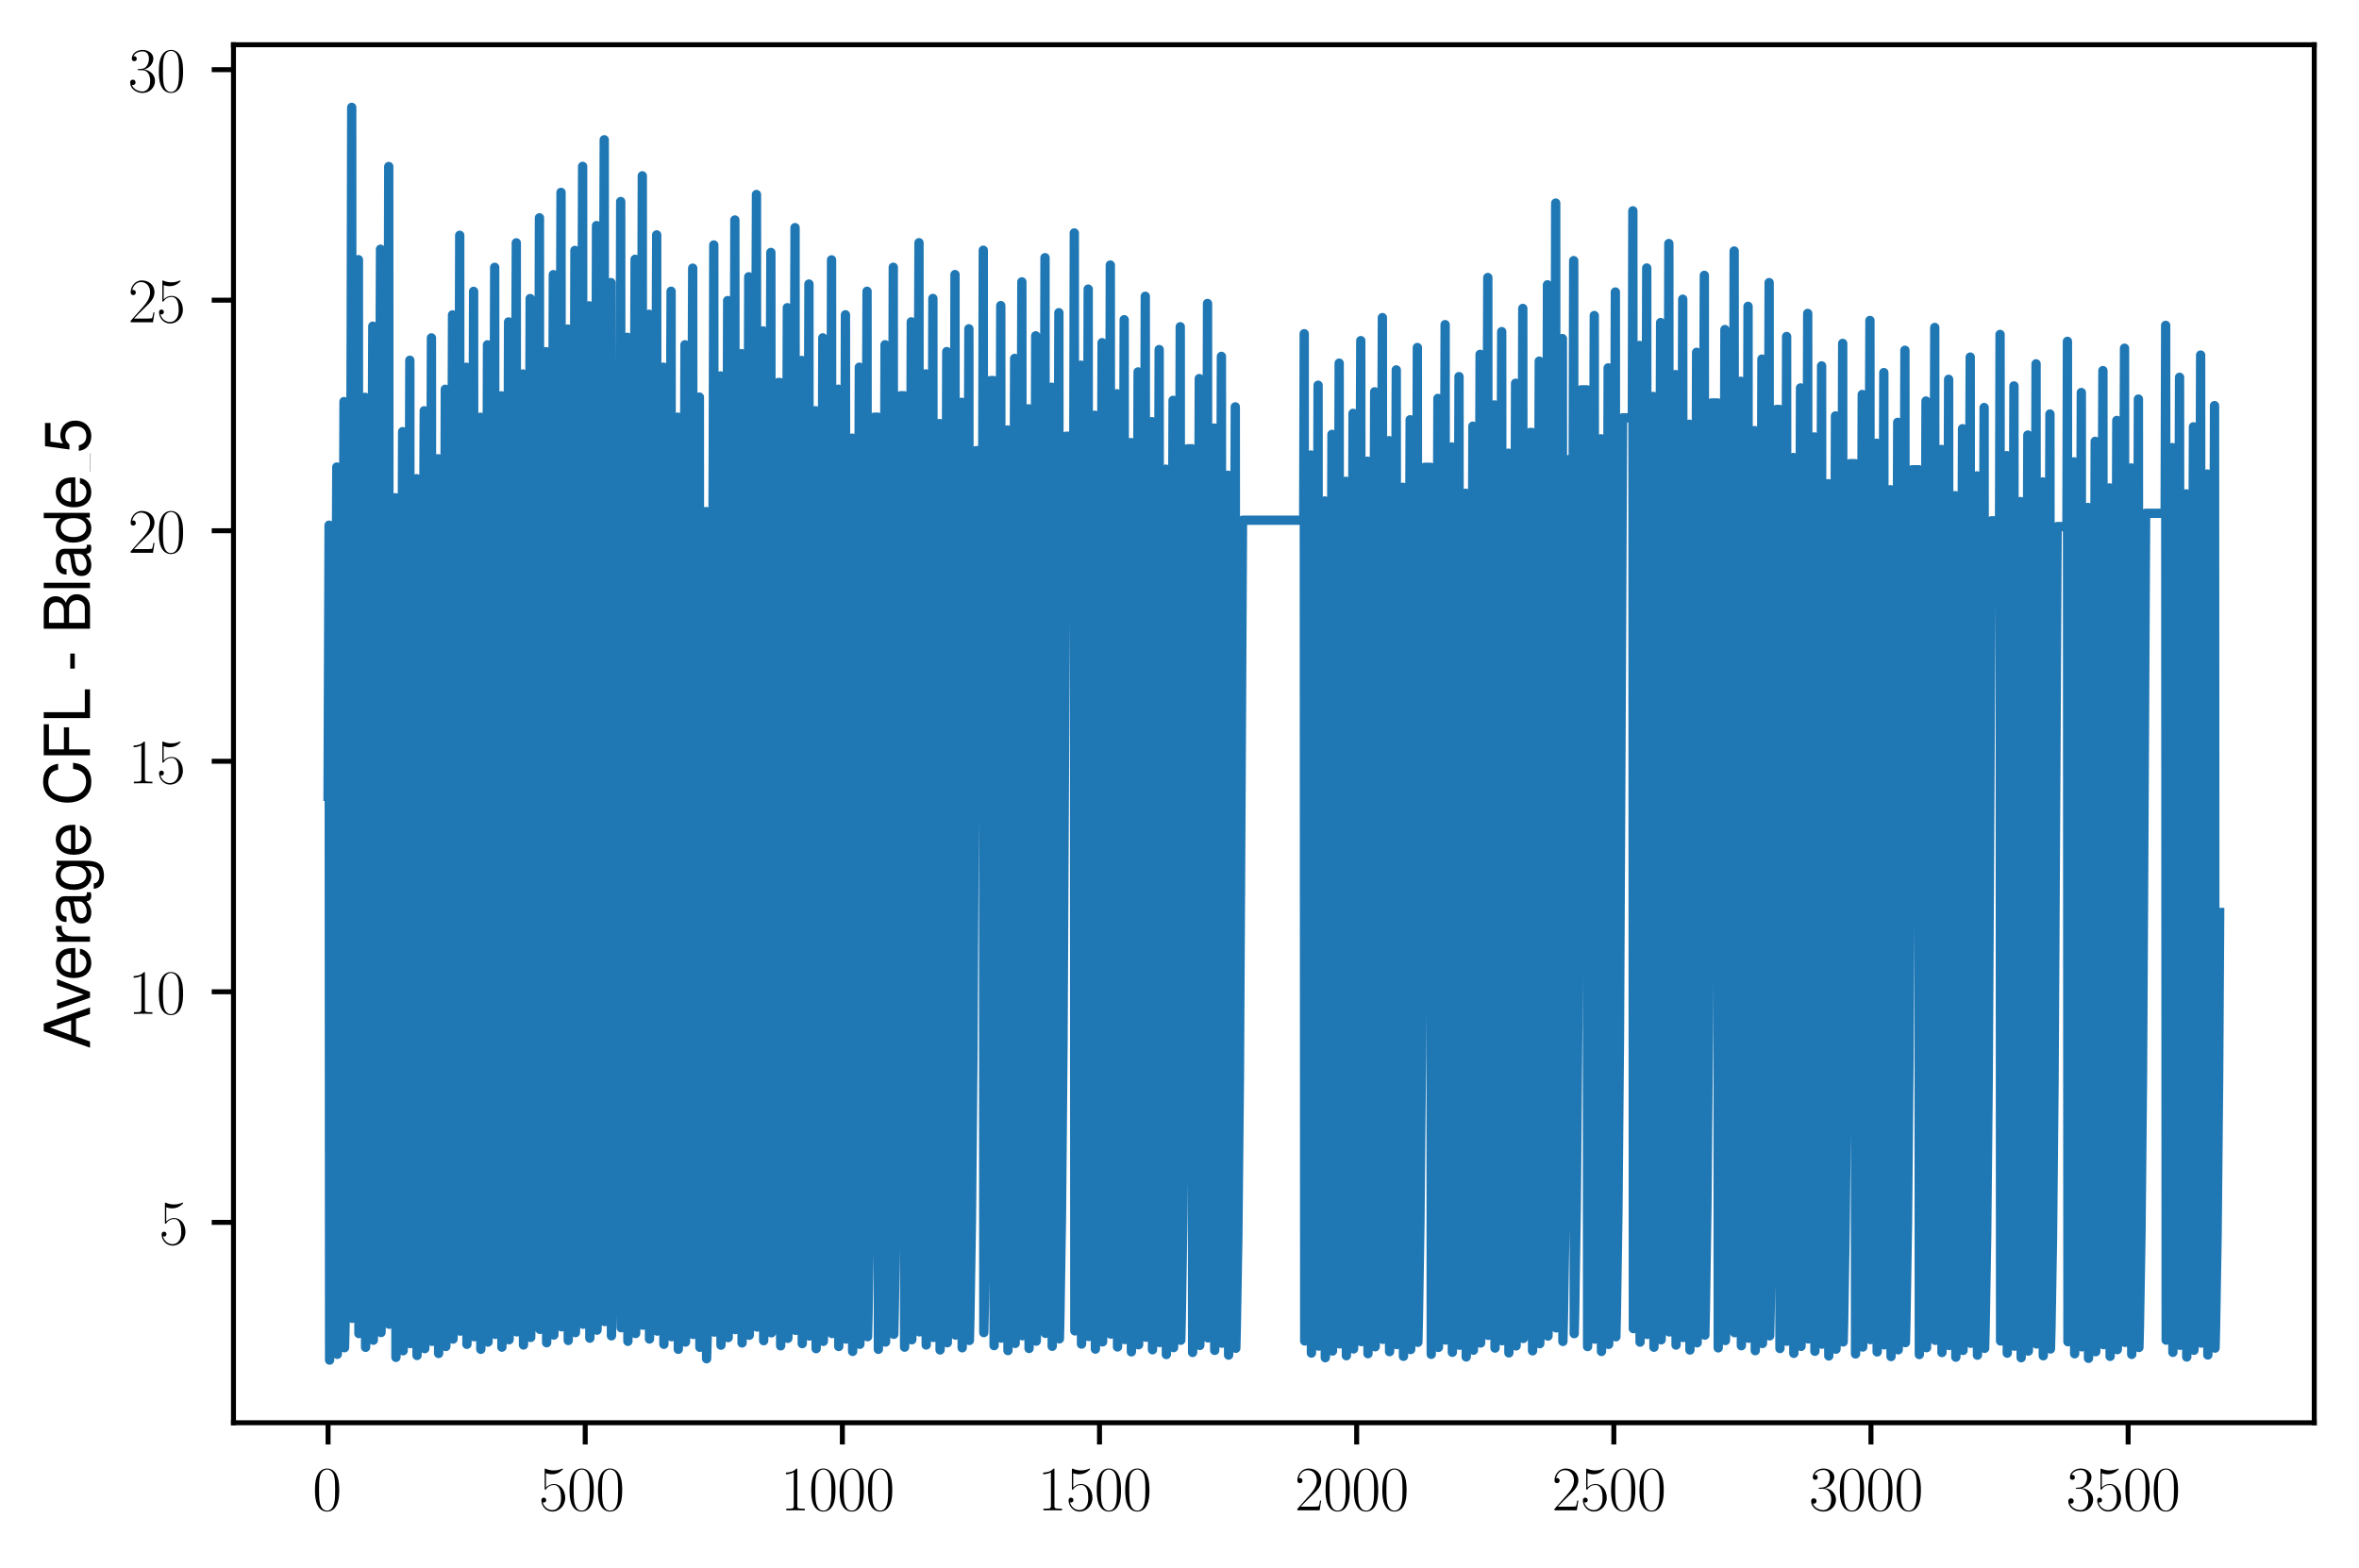 <?xml version="1.0" encoding="utf-8" standalone="no"?>
<!DOCTYPE svg PUBLIC "-//W3C//DTD SVG 1.1//EN"
  "http://www.w3.org/Graphics/SVG/1.1/DTD/svg11.dtd">
<svg xmlns:xlink="http://www.w3.org/1999/xlink" width="379.567pt" height="252.38pt" viewBox="0 0 379.567 252.38" xmlns="http://www.w3.org/2000/svg" version="1.1">
 <defs>
  <style type="text/css">*{stroke-linejoin: round; stroke-linecap: butt}</style>
 </defs>
 <g id="figure_1">
  <g id="patch_1">
   <path d="M 0 252.38 
L 379.567 252.38 
L 379.567 0 
L 0 0 
z
" style="fill: #ffffff"/>
  </g>
  <g id="axes_1">
   <g id="patch_2">
    <path d="M 37.567 228.96 
L 372.367 228.96 
L 372.367 7.2 
L 37.567 7.2 
z
" style="fill: #ffffff"/>
   </g>
   <g id="matplotlib.axis_1">
    <g id="xtick_1">
     <g id="line2d_1">
      <defs>
       <path id="m6edc3cc5c2" d="M 0 0 
L 0 3.5 
" style="stroke: #000000; stroke-width: 0.8"/>
      </defs>
      <g>
       <use xlink:href="#m6edc3cc5c2" x="52.786" y="228.96" style="stroke: #000000; stroke-width: 0.8"/>
      </g>
     </g>
     <g id="text_1">
      <!-- $\mathdefault{0}$ -->
      <g transform="translate(50.295 243.058) scale(0.1 -0.1)">
       <defs>
        <path id="CMR17-30" d="M 2688 2038 
C 2688 2430 2682 3099 2413 3613 
C 2176 4063 1798 4224 1466 4224 
C 1158 4224 768 4082 525 3620 
C 269 3137 243 2539 243 2038 
C 243 1671 250 1112 448 623 
C 723 -39 1216 -128 1466 -128 
C 1760 -128 2208 -7 2470 604 
C 2662 1048 2688 1568 2688 2038 
z
M 1466 -26 
C 1056 -26 813 328 723 816 
C 653 1196 653 1749 653 2109 
C 653 2604 653 3015 736 3407 
C 858 3954 1216 4121 1466 4121 
C 1728 4121 2067 3947 2189 3420 
C 2272 3054 2278 2623 2278 2109 
C 2278 1691 2278 1176 2202 797 
C 2067 96 1690 -26 1466 -26 
z
" transform="scale(0.016)"/>
       </defs>
       <use xlink:href="#CMR17-30" transform="scale(0.996)"/>
      </g>
     </g>
    </g>
    <g id="xtick_2">
     <g id="line2d_2">
      <g>
       <use xlink:href="#m6edc3cc5c2" x="94.162" y="228.96" style="stroke: #000000; stroke-width: 0.8"/>
      </g>
     </g>
     <g id="text_2">
      <!-- $\mathdefault{500}$ -->
      <g transform="translate(86.69 243.058) scale(0.1 -0.1)">
       <defs>
        <path id="CMR17-35" d="M 730 3750 
C 794 3724 1056 3641 1325 3641 
C 1920 3641 2246 3961 2432 4140 
C 2432 4191 2432 4224 2394 4224 
C 2387 4224 2374 4224 2323 4198 
C 2099 4102 1837 4032 1517 4032 
C 1325 4032 1037 4055 723 4191 
C 653 4224 640 4224 634 4224 
C 602 4224 595 4217 595 4090 
L 595 2231 
C 595 2113 595 2080 659 2080 
C 691 2080 704 2093 736 2139 
C 941 2435 1222 2560 1542 2560 
C 1766 2560 2246 2415 2246 1293 
C 2246 1087 2246 716 2054 422 
C 1894 159 1645 25 1370 25 
C 947 25 518 319 403 812 
C 429 806 480 793 506 793 
C 589 793 749 838 749 1036 
C 749 1209 627 1280 506 1280 
C 358 1280 262 1190 262 1011 
C 262 454 704 -128 1382 -128 
C 2042 -128 2669 441 2669 1267 
C 2669 2054 2170 2662 1549 2662 
C 1222 2662 947 2540 730 2304 
L 730 3750 
z
" transform="scale(0.016)"/>
       </defs>
       <use xlink:href="#CMR17-35" transform="scale(0.996)"/>
       <use xlink:href="#CMR17-30" transform="translate(45.69 0) scale(0.996)"/>
       <use xlink:href="#CMR17-30" transform="translate(91.381 0) scale(0.996)"/>
      </g>
     </g>
    </g>
    <g id="xtick_3">
     <g id="line2d_3">
      <g>
       <use xlink:href="#m6edc3cc5c2" x="135.538" y="228.96" style="stroke: #000000; stroke-width: 0.8"/>
      </g>
     </g>
     <g id="text_3">
      <!-- $\mathdefault{1000}$ -->
      <g transform="translate(125.575 243.058) scale(0.1 -0.1)">
       <defs>
        <path id="CMR17-31" d="M 1702 4083 
C 1702 4217 1696 4224 1606 4224 
C 1357 3927 979 3833 621 3820 
C 602 3820 570 3820 563 3808 
C 557 3795 557 3782 557 3648 
C 755 3648 1088 3686 1344 3839 
L 1344 467 
C 1344 243 1331 166 781 166 
L 589 166 
L 589 0 
C 896 6 1216 12 1523 12 
C 1830 12 2150 6 2458 0 
L 2458 166 
L 2266 166 
C 1715 166 1702 236 1702 467 
L 1702 4083 
z
" transform="scale(0.016)"/>
       </defs>
       <use xlink:href="#CMR17-31" transform="scale(0.996)"/>
       <use xlink:href="#CMR17-30" transform="translate(45.69 0) scale(0.996)"/>
       <use xlink:href="#CMR17-30" transform="translate(91.381 0) scale(0.996)"/>
       <use xlink:href="#CMR17-30" transform="translate(137.071 0) scale(0.996)"/>
      </g>
     </g>
    </g>
    <g id="xtick_4">
     <g id="line2d_4">
      <g>
       <use xlink:href="#m6edc3cc5c2" x="176.914" y="228.96" style="stroke: #000000; stroke-width: 0.8"/>
      </g>
     </g>
     <g id="text_4">
      <!-- $\mathdefault{1500}$ -->
      <g transform="translate(166.952 243.058) scale(0.1 -0.1)">
       <use xlink:href="#CMR17-31" transform="scale(0.996)"/>
       <use xlink:href="#CMR17-35" transform="translate(45.69 0) scale(0.996)"/>
       <use xlink:href="#CMR17-30" transform="translate(91.381 0) scale(0.996)"/>
       <use xlink:href="#CMR17-30" transform="translate(137.071 0) scale(0.996)"/>
      </g>
     </g>
    </g>
    <g id="xtick_5">
     <g id="line2d_5">
      <g>
       <use xlink:href="#m6edc3cc5c2" x="218.29" y="228.96" style="stroke: #000000; stroke-width: 0.8"/>
      </g>
     </g>
     <g id="text_5">
      <!-- $\mathdefault{2000}$ -->
      <g transform="translate(208.328 243.058) scale(0.1 -0.1)">
       <defs>
        <path id="CMR17-32" d="M 2669 990 
L 2554 990 
C 2490 537 2438 460 2413 422 
C 2381 371 1920 371 1830 371 
L 602 371 
C 832 620 1280 1073 1824 1596 
C 2214 1966 2669 2400 2669 3033 
C 2669 3788 2067 4224 1395 4224 
C 691 4224 262 3603 262 3027 
C 262 2777 448 2745 525 2745 
C 589 2745 781 2783 781 3007 
C 781 3206 614 3264 525 3264 
C 486 3264 448 3257 422 3244 
C 544 3788 915 4057 1306 4057 
C 1862 4057 2227 3616 2227 3033 
C 2227 2477 1901 1998 1536 1583 
L 262 147 
L 262 0 
L 2515 0 
L 2669 990 
z
" transform="scale(0.016)"/>
       </defs>
       <use xlink:href="#CMR17-32" transform="scale(0.996)"/>
       <use xlink:href="#CMR17-30" transform="translate(45.69 0) scale(0.996)"/>
       <use xlink:href="#CMR17-30" transform="translate(91.381 0) scale(0.996)"/>
       <use xlink:href="#CMR17-30" transform="translate(137.071 0) scale(0.996)"/>
      </g>
     </g>
    </g>
    <g id="xtick_6">
     <g id="line2d_6">
      <g>
       <use xlink:href="#m6edc3cc5c2" x="259.667" y="228.96" style="stroke: #000000; stroke-width: 0.8"/>
      </g>
     </g>
     <g id="text_6">
      <!-- $\mathdefault{2500}$ -->
      <g transform="translate(249.704 243.058) scale(0.1 -0.1)">
       <use xlink:href="#CMR17-32" transform="scale(0.996)"/>
       <use xlink:href="#CMR17-35" transform="translate(45.69 0) scale(0.996)"/>
       <use xlink:href="#CMR17-30" transform="translate(91.381 0) scale(0.996)"/>
       <use xlink:href="#CMR17-30" transform="translate(137.071 0) scale(0.996)"/>
      </g>
     </g>
    </g>
    <g id="xtick_7">
     <g id="line2d_7">
      <g>
       <use xlink:href="#m6edc3cc5c2" x="301.043" y="228.96" style="stroke: #000000; stroke-width: 0.8"/>
      </g>
     </g>
     <g id="text_7">
      <!-- $\mathdefault{3000}$ -->
      <g transform="translate(291.08 243.058) scale(0.1 -0.1)">
       <defs>
        <path id="CMR17-33" d="M 1414 2176 
C 1984 2176 2234 1673 2234 1094 
C 2234 322 1824 25 1453 25 
C 1114 25 563 193 390 691 
C 422 678 454 678 486 678 
C 640 678 755 780 755 947 
C 755 1132 614 1216 486 1216 
C 378 1216 211 1164 211 927 
C 211 335 787 -128 1466 -128 
C 2176 -128 2720 432 2720 1087 
C 2720 1718 2208 2176 1600 2246 
C 2086 2347 2554 2776 2554 3353 
C 2554 3856 2048 4224 1472 4224 
C 890 4224 378 3862 378 3347 
C 378 3123 544 3084 627 3084 
C 762 3084 877 3167 877 3334 
C 877 3500 762 3584 627 3584 
C 602 3584 570 3584 544 3571 
C 730 3999 1235 4076 1459 4076 
C 1683 4076 2106 3966 2106 3347 
C 2106 3167 2080 2851 1862 2574 
C 1670 2329 1453 2316 1242 2297 
C 1210 2297 1062 2284 1037 2284 
C 992 2278 966 2272 966 2227 
C 966 2182 973 2176 1101 2176 
L 1414 2176 
z
" transform="scale(0.016)"/>
       </defs>
       <use xlink:href="#CMR17-33" transform="scale(0.996)"/>
       <use xlink:href="#CMR17-30" transform="translate(45.69 0) scale(0.996)"/>
       <use xlink:href="#CMR17-30" transform="translate(91.381 0) scale(0.996)"/>
       <use xlink:href="#CMR17-30" transform="translate(137.071 0) scale(0.996)"/>
      </g>
     </g>
    </g>
    <g id="xtick_8">
     <g id="line2d_8">
      <g>
       <use xlink:href="#m6edc3cc5c2" x="342.419" y="228.96" style="stroke: #000000; stroke-width: 0.8"/>
      </g>
     </g>
     <g id="text_8">
      <!-- $\mathdefault{3500}$ -->
      <g transform="translate(332.457 243.058) scale(0.1 -0.1)">
       <use xlink:href="#CMR17-33" transform="scale(0.996)"/>
       <use xlink:href="#CMR17-35" transform="translate(45.69 0) scale(0.996)"/>
       <use xlink:href="#CMR17-30" transform="translate(91.381 0) scale(0.996)"/>
       <use xlink:href="#CMR17-30" transform="translate(137.071 0) scale(0.996)"/>
      </g>
     </g>
    </g>
   </g>
   <g id="matplotlib.axis_2">
    <g id="ytick_1">
     <g id="line2d_9">
      <defs>
       <path id="m3d9a4dcba8" d="M 0 0 
L -3.5 0 
" style="stroke: #000000; stroke-width: 0.8"/>
      </defs>
      <g>
       <use xlink:href="#m3d9a4dcba8" x="37.567" y="196.71" style="stroke: #000000; stroke-width: 0.8"/>
      </g>
     </g>
     <g id="text_9">
      <!-- $\mathdefault{5}$ -->
      <g transform="translate(25.586 200.259) scale(0.1 -0.1)">
       <use xlink:href="#CMR17-35" transform="scale(0.996)"/>
      </g>
     </g>
    </g>
    <g id="ytick_2">
     <g id="line2d_10">
      <g>
       <use xlink:href="#m3d9a4dcba8" x="37.567" y="159.61" style="stroke: #000000; stroke-width: 0.8"/>
      </g>
     </g>
     <g id="text_10">
      <!-- $\mathdefault{10}$ -->
      <g transform="translate(20.605 163.159) scale(0.1 -0.1)">
       <use xlink:href="#CMR17-31" transform="scale(0.996)"/>
       <use xlink:href="#CMR17-30" transform="translate(45.69 0) scale(0.996)"/>
      </g>
     </g>
    </g>
    <g id="ytick_3">
     <g id="line2d_11">
      <g>
       <use xlink:href="#m3d9a4dcba8" x="37.567" y="122.51" style="stroke: #000000; stroke-width: 0.8"/>
      </g>
     </g>
     <g id="text_11">
      <!-- $\mathdefault{15}$ -->
      <g transform="translate(20.605 126.059) scale(0.1 -0.1)">
       <use xlink:href="#CMR17-31" transform="scale(0.996)"/>
       <use xlink:href="#CMR17-35" transform="translate(45.69 0) scale(0.996)"/>
      </g>
     </g>
    </g>
    <g id="ytick_4">
     <g id="line2d_12">
      <g>
       <use xlink:href="#m3d9a4dcba8" x="37.567" y="85.41" style="stroke: #000000; stroke-width: 0.8"/>
      </g>
     </g>
     <g id="text_12">
      <!-- $\mathdefault{20}$ -->
      <g transform="translate(20.605 88.959) scale(0.1 -0.1)">
       <use xlink:href="#CMR17-32" transform="scale(0.996)"/>
       <use xlink:href="#CMR17-30" transform="translate(45.69 0) scale(0.996)"/>
      </g>
     </g>
    </g>
    <g id="ytick_5">
     <g id="line2d_13">
      <g>
       <use xlink:href="#m3d9a4dcba8" x="37.567" y="48.311" style="stroke: #000000; stroke-width: 0.8"/>
      </g>
     </g>
     <g id="text_13">
      <!-- $\mathdefault{25}$ -->
      <g transform="translate(20.605 51.86) scale(0.1 -0.1)">
       <use xlink:href="#CMR17-32" transform="scale(0.996)"/>
       <use xlink:href="#CMR17-35" transform="translate(45.69 0) scale(0.996)"/>
      </g>
     </g>
    </g>
    <g id="ytick_6">
     <g id="line2d_14">
      <g>
       <use xlink:href="#m3d9a4dcba8" x="37.567" y="11.211" style="stroke: #000000; stroke-width: 0.8"/>
      </g>
     </g>
     <g id="text_14">
      <!-- $\mathdefault{30}$ -->
      <g transform="translate(20.605 14.76) scale(0.1 -0.1)">
       <use xlink:href="#CMR17-33" transform="scale(0.996)"/>
       <use xlink:href="#CMR17-30" transform="translate(45.69 0) scale(0.996)"/>
      </g>
     </g>
    </g>
    <g id="text_15">
     <!-- Average CFL - Blade_5 -->
     <g transform="translate(14.483 168.779) rotate(-90) scale(0.1 -0.1)">
      <defs>
       <path id="NimbusSanL-Regu-41" d="M 3034 1408 
L 3514 0 
L 4179 0 
L 2541 4672 
L 1773 4672 
L 109 0 
L 742 0 
L 1235 1408 
L 3034 1408 
z
M 2867 1907 
L 1382 1907 
L 2150 4032 
L 2867 1907 
z
" transform="scale(0.016)"/>
       <path id="NimbusSanL-Regu-76" d="M 1824 0 
L 3110 3328 
L 2509 3328 
L 1562 629 
L 666 3328 
L 64 3328 
L 1242 0 
L 1824 0 
z
" transform="scale(0.016)"/>
       <path id="NimbusSanL-Regu-65" d="M 3283 1484 
C 3283 1998 3245 2311 3149 2565 
C 2931 3123 2419 3456 1792 3456 
C 858 3456 256 2734 256 1619 
C 256 545 838 -128 1779 -128 
C 2547 -128 3078 307 3213 1018 
L 2675 1018 
C 2528 588 2227 364 1798 364 
C 1459 364 1171 514 992 787 
C 864 974 819 1161 813 1484 
L 3283 1484 
z
M 826 1920 
C 870 2552 1248 2963 1786 2963 
C 2310 2963 2714 2519 2714 1959 
C 2714 1946 2714 1933 2707 1920 
L 826 1920 
z
" transform="scale(0.016)"/>
       <path id="NimbusSanL-Regu-72" d="M 442 3328 
L 442 0 
L 979 0 
L 979 1727 
C 979 2203 1101 2514 1357 2698 
C 1523 2819 1683 2857 2054 2863 
L 2054 3404 
C 1965 3449 1920 3456 1850 3456 
C 1504 3456 1242 3251 934 2750 
L 934 3328 
L 442 3328 
z
" transform="scale(0.016)"/>
       <path id="NimbusSanL-Regu-61" d="M 3424 332 
C 3366 320 3341 320 3309 320 
C 3123 320 3021 415 3021 581 
L 3021 2542 
C 3021 3135 2586 3456 1760 3456 
C 1274 3456 870 3315 646 3065 
C 493 2893 429 2702 416 2370 
L 954 2370 
C 998 2778 1242 2963 1741 2963 
C 2221 2963 2490 2784 2490 2466 
L 2490 2326 
C 2490 2103 2355 2007 1933 1956 
C 1178 1861 1062 1835 858 1753 
C 467 1593 269 1294 269 861 
C 269 256 691 -128 1370 -128 
C 1792 -128 2131 19 2509 364 
C 2547 25 2714 -128 3059 -128 
C 3168 -128 3251 -116 3424 -71 
L 3424 332 
z
M 2490 1071 
C 2490 893 2438 785 2278 638 
C 2061 441 1798 339 1485 339 
C 1069 339 826 536 826 874 
C 826 1224 1062 1402 1632 1485 
C 2195 1562 2310 1587 2490 1670 
L 2490 1071 
z
" transform="scale(0.016)"/>
       <path id="NimbusSanL-Regu-67" d="M 2637 3359 
L 2637 2873 
C 2368 3270 2042 3456 1613 3456 
C 762 3456 186 2714 186 1632 
C 186 1084 333 638 608 320 
C 858 38 1216 -128 1568 -128 
C 1990 -128 2285 51 2586 473 
L 2586 300 
C 2586 -155 2528 -441 2394 -634 
C 2253 -841 1978 -960 1651 -960 
C 1408 -960 1190 -894 1043 -774 
C 922 -674 870 -581 838 -375 
L 294 -375 
C 352 -1031 845 -1408 1632 -1408 
C 2131 -1408 2560 -1248 2778 -980 
C 3034 -661 3130 -222 3130 568 
L 3130 3359 
L 2637 3359 
z
M 1670 2963 
C 2246 2963 2586 2479 2586 1644 
C 2586 848 2240 364 1677 364 
C 1094 364 742 855 742 1663 
C 742 2466 1101 2963 1670 2963 
z
" transform="scale(0.016)"/>
       <path id="NimbusSanL-Regu-43" d="M 4237 3219 
C 4051 4236 3462 4736 2438 4736 
C 1811 4736 1306 4537 960 4154 
C 538 3696 307 3035 307 2284 
C 307 1522 544 867 986 415 
C 1344 44 1805 -128 2413 -128 
C 3552 -128 4192 485 4333 1712 
L 3718 1712 
C 3667 1394 3603 1178 3507 994 
C 3315 612 2918 396 2419 396 
C 1491 396 902 1134 902 2291 
C 902 3480 1466 4211 2368 4211 
C 2746 4211 3098 4096 3290 3918 
C 3462 3759 3558 3562 3629 3219 
L 4237 3219 
z
" transform="scale(0.016)"/>
       <path id="NimbusSanL-Regu-46" d="M 1171 2112 
L 3398 2112 
L 3398 2636 
L 1171 2636 
L 1171 4147 
L 3706 4147 
L 3706 4672 
L 576 4672 
L 576 0 
L 1171 0 
L 1171 2112 
z
" transform="scale(0.016)"/>
       <path id="NimbusSanL-Regu-4c" d="M 1107 4672 
L 512 4672 
L 512 0 
L 3411 0 
L 3411 524 
L 1107 524 
L 1107 4672 
z
" transform="scale(0.016)"/>
       <path id="NimbusSanL-Regu-2d" d="M 1818 1996 
L 294 1996 
L 294 1536 
L 1818 1536 
L 1818 1996 
z
" transform="scale(0.016)"/>
       <path id="NimbusSanL-Regu-42" d="M 506 0 
L 2611 0 
C 3053 0 3379 121 3629 390 
C 3859 632 3987 961 3987 1321 
C 3987 1878 3731 2214 3136 2444 
C 3558 2643 3782 2994 3782 3476 
C 3782 3821 3654 4127 3411 4345 
C 3168 4569 2848 4672 2400 4672 
L 506 4672 
L 506 0 
z
M 1101 2636 
L 1101 4147 
L 2253 4147 
C 2586 4147 2771 4101 2931 3977 
C 3098 3847 3187 3652 3187 3391 
C 3187 3138 3098 2936 2931 2806 
C 2771 2682 2586 2636 2253 2636 
L 1101 2636 
z
M 1101 524 
L 1101 2112 
L 2554 2112 
C 2842 2112 3034 2042 3174 1890 
C 3315 1745 3392 1542 3392 1315 
C 3392 1093 3315 891 3174 746 
C 3034 594 2842 524 2554 524 
L 1101 524 
z
" transform="scale(0.016)"/>
       <path id="NimbusSanL-Regu-6c" d="M 973 4672 
L 435 4672 
L 435 0 
L 973 0 
L 973 4672 
z
" transform="scale(0.016)"/>
       <path id="NimbusSanL-Regu-64" d="M 3168 4672 
L 2637 4672 
L 2637 2937 
C 2413 3276 2054 3456 1606 3456 
C 736 3456 166 2759 166 1695 
C 166 568 723 -128 1626 -128 
C 2086 -128 2406 44 2694 460 
L 2694 19 
L 3168 19 
L 3168 4672 
z
M 1696 2956 
C 2272 2956 2637 2447 2637 1651 
C 2637 880 2266 371 1702 371 
C 1114 371 723 887 723 1663 
C 723 2440 1114 2956 1696 2956 
z
" transform="scale(0.016)"/>
       <path id="NimbusSanL-Regu-35" d="M 3046 4544 
L 704 4544 
L 365 2076 
L 883 2076 
C 1146 2387 1363 2496 1715 2496 
C 2323 2496 2707 2082 2707 1414 
C 2707 765 2330 371 1715 371 
C 1222 371 922 619 787 1128 
L 224 1128 
C 301 759 365 581 499 415 
C 755 70 1216 -128 1728 -128 
C 2643 -128 3283 536 3283 1490 
C 3283 2381 2688 2995 1818 2995 
C 1498 2995 1242 2912 979 2720 
L 1158 3987 
L 3046 3987 
L 3046 4544 
z
" transform="scale(0.016)"/>
      </defs>
      <use xlink:href="#NimbusSanL-Regu-41" transform="scale(0.996)"/>
      <use xlink:href="#NimbusSanL-Regu-76" transform="translate(62.466 0) scale(0.996)"/>
      <use xlink:href="#NimbusSanL-Regu-65" transform="translate(109.788 0) scale(0.996)"/>
      <use xlink:href="#NimbusSanL-Regu-72" transform="translate(165.18 0) scale(0.996)"/>
      <use xlink:href="#NimbusSanL-Regu-61" transform="translate(197.359 0) scale(0.996)"/>
      <use xlink:href="#NimbusSanL-Regu-67" transform="translate(252.751 0) scale(0.996)"/>
      <use xlink:href="#NimbusSanL-Regu-65" transform="translate(308.143 0) scale(0.996)"/>
      <use xlink:href="#NimbusSanL-Regu-43" transform="translate(391.229 0) scale(0.996)"/>
      <use xlink:href="#NimbusSanL-Regu-46" transform="translate(463.159 0) scale(0.996)"/>
      <use xlink:href="#NimbusSanL-Regu-4c" transform="translate(524.031 0) scale(0.996)"/>
      <use xlink:href="#NimbusSanL-Regu-2d" transform="translate(607.118 0) scale(0.996)"/>
      <use xlink:href="#NimbusSanL-Regu-42" transform="translate(667.988 0) scale(0.996)"/>
      <use xlink:href="#NimbusSanL-Regu-6c" transform="translate(734.438 0) scale(0.996)"/>
      <use xlink:href="#NimbusSanL-Regu-61" transform="translate(756.555 0) scale(0.996)"/>
      <use xlink:href="#NimbusSanL-Regu-64" transform="translate(811.947 0) scale(0.996)"/>
      <use xlink:href="#NimbusSanL-Regu-65" transform="translate(867.339 0) scale(0.996)"/>
      <use xlink:href="#NimbusSanL-Regu-35" transform="translate(958.596 0) scale(0.996)"/>
      <path d="M 928.708 0 
L 958.596 0 
L 958.596 0.399 
L 928.708 0.399 
L 928.708 0 
z
"/>
     </g>
    </g>
   </g>
   <g id="line2d_15">
    <path d="M 52.786 128.149 
L 52.951 84.516 
L 53.034 218.88 
L 53.117 215.894 
L 53.365 202.852 
L 53.613 180.315 
L 53.861 141.371 
L 54.192 75.159 
L 54.275 217.944 
L 54.358 214.771 
L 54.606 200.912 
L 54.854 176.962 
L 55.103 135.577 
L 55.351 64.629 
L 55.434 216.891 
L 55.516 213.508 
L 55.765 198.728 
L 56.013 173.189 
L 56.261 129.091 
L 56.509 53.161 
L 56.592 17.28 
L 56.675 212.156 
L 56.758 207.826 
L 57.006 188.91 
L 57.254 156.223 
L 57.585 73.372 
L 57.668 41.79 
L 57.751 214.607 
L 57.833 210.767 
L 58.082 193.992 
L 58.33 165.01 
L 58.661 91.802 
L 58.744 63.942 
L 58.826 216.823 
L 58.909 213.425 
L 59.157 198.586 
L 59.406 172.943 
L 59.654 128.699 
L 59.985 52.49 
L 60.068 215.677 
L 60.15 212.051 
L 60.399 196.211 
L 60.647 168.841 
L 60.895 121.603 
L 61.226 40.104 
L 61.309 214.439 
L 61.392 210.565 
L 61.64 193.643 
L 61.888 164.403 
L 62.137 113.912 
L 62.385 61.221 
L 62.468 61.221 
L 62.55 26.797 
L 62.633 213.108 
L 62.716 208.968 
L 62.964 190.883 
L 63.212 159.633 
L 63.461 105.682 
L 63.626 80.1 
L 63.709 218.438 
L 63.792 215.364 
L 64.04 201.936 
L 64.288 178.733 
L 64.536 138.664 
L 64.785 69.465 
L 64.867 217.375 
L 64.95 214.088 
L 65.198 199.731 
L 65.447 174.922 
L 65.695 132.054 
L 65.943 57.977 
L 66.026 216.226 
L 66.109 212.71 
L 66.357 197.349 
L 66.605 170.806 
L 66.853 124.939 
L 67.019 77.036 
L 67.102 218.132 
L 67.184 214.997 
L 67.433 201.301 
L 67.681 177.634 
L 67.929 136.739 
L 68.26 66.102 
L 68.343 217.039 
L 68.426 213.684 
L 68.674 199.034 
L 68.922 173.717 
L 69.171 129.969 
L 69.419 54.374 
L 69.502 215.866 
L 69.584 212.277 
L 69.833 196.602 
L 70.081 169.514 
L 70.329 122.708 
L 70.495 73.826 
L 70.577 217.811 
L 70.66 214.611 
L 70.908 200.635 
L 71.157 176.484 
L 71.405 134.752 
L 71.653 62.641 
L 71.736 216.693 
L 71.819 213.269 
L 72.067 198.316 
L 72.315 172.477 
L 72.563 127.826 
L 72.812 50.671 
L 72.894 215.496 
L 72.977 211.833 
L 73.225 195.834 
L 73.474 168.188 
L 73.722 120.415 
L 73.97 37.864 
L 74.053 214.215 
L 74.136 210.296 
L 74.384 193.178 
L 74.632 163.598 
L 74.88 112.485 
L 75.046 59.102 
L 75.129 216.339 
L 75.211 212.845 
L 75.46 197.582 
L 75.708 171.209 
L 75.956 125.635 
L 76.204 46.885 
L 76.287 215.117 
L 76.37 211.378 
L 76.618 195.049 
L 76.866 166.831 
L 77.115 118.07 
L 77.28 67.145 
L 77.363 217.143 
L 77.446 213.81 
L 77.694 199.25 
L 77.942 174.091 
L 78.191 130.615 
L 78.439 55.49 
L 78.522 215.977 
L 78.604 212.411 
L 78.853 196.833 
L 79.101 169.914 
L 79.349 123.399 
L 79.597 43.02 
L 79.68 214.73 
L 79.763 210.915 
L 80.011 194.247 
L 80.259 165.446 
L 80.508 115.678 
L 80.673 63.7 
L 80.756 216.798 
L 80.839 213.396 
L 81.087 198.535 
L 81.335 172.856 
L 81.583 128.482 
L 81.832 51.803 
L 81.914 215.609 
L 81.997 211.969 
L 82.245 196.069 
L 82.494 168.593 
L 82.742 121.116 
L 83.073 39.079 
L 83.156 214.336 
L 83.238 210.442 
L 83.487 193.43 
L 83.735 164.034 
L 83.983 113.237 
L 84.149 60.186 
L 84.231 216.447 
L 84.314 212.975 
L 84.562 197.807 
L 84.811 171.597 
L 85.059 126.306 
L 85.307 48.044 
L 85.39 215.233 
L 85.473 211.518 
L 85.721 195.289 
L 85.969 167.246 
L 86.218 118.788 
L 86.466 68.179 
L 86.714 68.179 
L 86.797 35.053 
L 86.88 213.934 
L 86.962 209.959 
L 87.211 192.595 
L 87.459 162.591 
L 87.707 110.745 
L 87.873 56.596 
L 87.955 216.088 
L 88.038 212.544 
L 88.286 197.062 
L 88.535 170.311 
L 88.783 124.084 
L 89.031 44.203 
L 89.114 214.849 
L 89.197 211.057 
L 89.445 194.493 
L 89.693 165.87 
L 89.941 116.41 
L 90.272 30.962 
L 90.355 213.525 
L 90.438 209.468 
L 90.686 191.747 
L 90.934 161.126 
L 91.183 108.212 
L 91.348 52.95 
L 91.431 215.723 
L 91.514 212.106 
L 91.762 196.306 
L 92.01 169.004 
L 92.258 121.826 
L 92.507 40.302 
L 92.589 214.459 
L 92.672 210.588 
L 92.92 193.684 
L 93.169 164.472 
L 93.417 113.995 
L 93.748 26.772 
L 93.831 213.106 
L 93.914 208.965 
L 94.162 190.878 
L 94.41 159.624 
L 94.658 105.617 
L 94.824 49.213 
L 94.907 215.35 
L 94.989 211.658 
L 95.238 195.531 
L 95.486 167.665 
L 95.734 119.512 
L 95.982 36.304 
L 96.065 214.059 
L 96.148 210.109 
L 96.396 192.855 
L 96.644 163.04 
L 96.893 111.519 
L 97.224 22.493 
L 97.306 212.678 
L 97.389 208.451 
L 97.637 189.991 
L 97.886 158.091 
L 98.134 102.968 
L 98.299 45.476 
L 98.382 214.976 
L 98.465 211.209 
L 98.713 194.757 
L 98.961 166.326 
L 99.21 117.199 
L 99.458 65.934 
L 99.789 65.934 
L 99.872 32.432 
L 99.954 213.672 
L 100.037 209.644 
L 100.285 192.052 
L 100.534 161.652 
L 100.782 109.122 
L 100.947 54.281 
L 101.03 215.857 
L 101.113 212.266 
L 101.361 196.582 
L 101.609 169.481 
L 101.858 122.65 
L 102.189 41.726 
L 102.272 214.601 
L 102.354 210.759 
L 102.603 193.979 
L 102.851 164.982 
L 103.099 114.876 
L 103.347 28.294 
L 103.43 213.258 
L 103.513 209.148 
L 103.761 191.194 
L 104.009 160.169 
L 104.258 106.56 
L 104.423 50.571 
L 104.506 215.486 
L 104.589 211.821 
L 104.837 195.813 
L 105.085 168.152 
L 105.333 120.353 
L 105.664 37.799 
L 105.747 214.208 
L 105.83 210.288 
L 106.078 193.165 
L 106.326 163.575 
L 106.575 112.445 
L 106.74 59.087 
L 106.823 216.337 
L 106.906 212.843 
L 107.154 197.579 
L 107.402 171.203 
L 107.65 125.626 
L 107.981 46.869 
L 108.064 215.115 
L 108.147 211.376 
L 108.395 195.045 
L 108.643 166.825 
L 108.892 118.061 
L 109.057 67.131 
L 109.14 217.142 
L 109.223 213.808 
L 109.471 199.247 
L 109.719 174.086 
L 109.967 130.607 
L 110.216 55.48 
L 110.299 215.976 
L 110.381 212.41 
L 110.63 196.831 
L 110.878 169.911 
L 111.126 123.393 
L 111.457 43.155 
L 111.54 214.744 
L 111.623 210.931 
L 111.871 194.275 
L 112.119 165.494 
L 112.367 115.762 
L 112.533 63.903 
L 112.616 216.819 
L 112.698 213.421 
L 112.947 198.578 
L 113.195 172.929 
L 113.443 128.608 
L 113.609 82.319 
L 113.691 218.66 
L 113.774 215.631 
L 114.022 202.396 
L 114.271 179.528 
L 114.519 140.011 
L 114.767 71.741 
L 114.85 39.423 
L 114.933 214.371 
L 115.015 210.483 
L 115.264 193.501 
L 115.512 164.157 
L 115.76 113.45 
L 115.926 60.493 
L 116.008 216.478 
L 116.091 213.011 
L 116.339 197.87 
L 116.588 171.707 
L 116.836 126.496 
L 117.084 48.372 
L 117.167 215.266 
L 117.25 211.557 
L 117.498 195.357 
L 117.746 167.364 
L 117.994 118.992 
L 118.243 35.404 
L 118.325 213.969 
L 118.408 210.001 
L 118.657 192.668 
L 118.905 162.717 
L 119.153 110.962 
L 119.319 56.909 
L 119.401 216.119 
L 119.484 212.581 
L 119.732 197.127 
L 119.981 170.423 
L 120.229 124.277 
L 120.477 44.538 
L 120.56 214.882 
L 120.643 211.097 
L 120.891 194.562 
L 121.139 165.99 
L 121.387 116.618 
L 121.718 31.302 
L 121.801 213.559 
L 121.884 209.509 
L 122.132 191.817 
L 122.38 161.247 
L 122.629 108.422 
L 122.794 53.252 
L 122.877 215.754 
L 122.96 212.142 
L 123.208 196.369 
L 123.456 169.112 
L 123.704 122.013 
L 124.035 40.625 
L 124.118 214.491 
L 124.201 210.627 
L 124.449 193.751 
L 124.697 164.588 
L 124.946 114.195 
L 125.194 61.564 
L 125.525 61.564 
L 125.608 216.585 
L 125.69 213.14 
L 125.939 198.093 
L 126.187 172.091 
L 126.435 127.16 
L 126.683 49.519 
L 126.766 215.38 
L 126.849 211.695 
L 127.097 195.595 
L 127.346 167.775 
L 127.594 119.702 
L 127.925 36.631 
L 128.008 214.092 
L 128.09 210.148 
L 128.339 192.922 
L 128.587 163.157 
L 128.835 111.722 
L 129.001 58.003 
L 129.083 216.229 
L 129.166 212.713 
L 129.414 197.354 
L 129.663 170.815 
L 129.911 124.955 
L 130.159 45.709 
L 130.242 214.999 
L 130.325 211.237 
L 130.573 194.805 
L 130.821 166.41 
L 131.069 117.342 
L 131.235 66.097 
L 131.318 217.038 
L 131.4 213.684 
L 131.649 199.033 
L 131.897 173.715 
L 132.145 129.966 
L 132.393 54.369 
L 132.476 215.865 
L 132.559 212.276 
L 132.807 196.601 
L 133.055 169.512 
L 133.304 122.704 
L 133.552 73.818 
L 133.717 73.818 
L 133.8 41.82 
L 133.883 214.61 
L 133.966 210.771 
L 134.214 193.998 
L 134.462 165.016 
L 134.71 114.935 
L 134.876 62.63 
L 134.959 216.691 
L 135.041 213.268 
L 135.29 198.314 
L 135.538 172.473 
L 135.786 127.819 
L 136.035 50.659 
L 136.117 215.494 
L 136.2 211.831 
L 136.448 195.831 
L 136.697 168.183 
L 136.945 120.407 
L 137.11 70.51 
L 137.193 217.479 
L 137.276 214.213 
L 137.524 199.948 
L 137.772 175.296 
L 138.021 132.699 
L 138.269 59.09 
L 138.352 216.337 
L 138.434 212.843 
L 138.683 197.58 
L 138.931 171.204 
L 139.179 125.628 
L 139.51 46.872 
L 139.593 215.116 
L 139.676 211.377 
L 139.924 195.046 
L 140.172 166.826 
L 140.42 118.063 
L 140.669 67.134 
L 141.248 67.134 
L 141.331 217.142 
L 141.413 213.808 
L 141.662 199.248 
L 141.91 174.087 
L 142.158 130.608 
L 142.406 55.478 
L 142.489 215.976 
L 142.572 212.41 
L 142.82 196.831 
L 143.068 169.91 
L 143.317 123.391 
L 143.565 74.808 
L 143.648 74.808 
L 143.731 43.007 
L 143.813 214.729 
L 143.896 210.913 
L 144.144 194.245 
L 144.393 165.442 
L 144.641 115.67 
L 144.889 63.688 
L 145.468 63.688 
L 145.551 216.797 
L 145.634 213.395 
L 145.882 198.533 
L 146.13 172.852 
L 146.379 128.475 
L 146.627 51.791 
L 146.71 215.608 
L 146.792 211.967 
L 147.041 196.066 
L 147.289 168.589 
L 147.537 121.109 
L 147.868 39.062 
L 147.951 214.335 
L 148.034 210.44 
L 148.282 193.427 
L 148.53 164.028 
L 148.778 113.227 
L 148.944 60.171 
L 149.027 216.446 
L 149.109 212.973 
L 149.358 197.804 
L 149.606 171.592 
L 149.854 126.297 
L 150.102 48.028 
L 150.185 215.231 
L 150.268 211.516 
L 150.516 195.286 
L 150.764 167.241 
L 151.013 118.779 
L 151.178 68.165 
L 151.261 217.245 
L 151.344 213.932 
L 151.592 199.461 
L 151.84 174.456 
L 152.089 131.247 
L 152.337 56.581 
L 152.42 216.087 
L 152.502 212.542 
L 152.751 197.059 
L 152.999 170.305 
L 153.247 124.074 
L 153.495 75.791 
L 153.578 75.791 
L 153.661 44.187 
L 153.744 214.847 
L 153.826 211.055 
L 154.075 194.489 
L 154.323 165.864 
L 154.571 116.4 
L 154.737 64.74 
L 154.819 216.902 
L 154.902 213.521 
L 155.15 198.751 
L 155.399 173.229 
L 155.647 129.126 
L 155.895 52.917 
L 155.978 215.72 
L 156.061 212.102 
L 156.309 196.3 
L 156.557 168.992 
L 156.805 121.806 
L 157.054 72.524 
L 158.129 72.524 
L 158.212 40.267 
L 158.295 214.455 
L 158.378 210.584 
L 158.626 193.676 
L 158.874 164.46 
L 159.122 113.973 
L 159.371 61.245 
L 159.867 61.245 
L 159.95 216.553 
L 160.033 213.102 
L 160.281 198.026 
L 160.529 171.976 
L 160.778 126.962 
L 161.026 49.177 
L 161.109 215.346 
L 161.191 211.654 
L 161.44 195.524 
L 161.688 167.652 
L 161.936 119.49 
L 162.102 69.189 
L 162.184 217.347 
L 162.267 214.055 
L 162.515 199.674 
L 162.764 174.823 
L 163.012 131.881 
L 163.26 57.677 
L 163.343 216.196 
L 163.426 212.674 
L 163.674 197.287 
L 163.922 170.698 
L 164.17 124.753 
L 164.419 45.36 
L 164.501 214.964 
L 164.584 211.195 
L 164.832 194.732 
L 165.081 166.285 
L 165.329 117.126 
L 165.494 65.786 
L 165.577 217.007 
L 165.66 213.647 
L 165.908 198.968 
L 166.156 173.604 
L 166.405 129.774 
L 166.653 54.036 
L 166.736 215.832 
L 166.818 212.237 
L 167.067 196.531 
L 167.315 169.393 
L 167.563 122.498 
L 167.811 73.521 
L 168.06 73.521 
L 168.142 41.464 
L 168.225 214.575 
L 168.308 210.728 
L 168.556 193.925 
L 168.805 164.888 
L 169.053 114.714 
L 169.218 62.312 
L 169.301 216.66 
L 169.384 213.23 
L 169.632 198.248 
L 169.88 172.359 
L 170.129 127.623 
L 170.377 50.319 
L 170.46 215.46 
L 170.542 211.791 
L 170.791 195.761 
L 171.039 168.061 
L 171.287 120.197 
L 171.535 70.207 
L 172.777 70.207 
L 172.859 37.487 
L 172.942 214.177 
L 173.025 210.251 
L 173.273 193.1 
L 173.521 163.464 
L 173.77 112.252 
L 173.935 58.766 
L 174.018 216.305 
L 174.101 212.804 
L 174.349 197.512 
L 174.597 171.088 
L 174.845 125.427 
L 175.094 46.525 
L 175.176 215.081 
L 175.259 211.335 
L 175.507 194.974 
L 175.756 166.702 
L 176.004 117.848 
L 176.169 66.825 
L 176.252 217.111 
L 176.335 213.771 
L 176.583 199.183 
L 176.832 173.976 
L 177.08 130.417 
L 177.328 55.147 
L 177.411 215.943 
L 177.494 212.37 
L 177.742 196.762 
L 177.99 169.792 
L 178.238 123.187 
L 178.487 74.513 
L 178.569 74.513 
L 178.652 42.653 
L 178.735 214.694 
L 178.818 210.871 
L 179.066 194.171 
L 179.314 165.315 
L 179.562 115.451 
L 179.728 63.373 
L 179.811 216.766 
L 179.893 213.357 
L 180.142 198.468 
L 180.39 172.739 
L 180.638 128.279 
L 180.886 51.454 
L 180.969 215.574 
L 181.052 211.927 
L 181.3 195.996 
L 181.548 168.468 
L 181.797 120.9 
L 181.962 71.219 
L 182.045 217.55 
L 182.128 214.299 
L 182.376 200.095 
L 182.624 175.55 
L 182.872 133.138 
L 183.121 59.849 
L 183.203 216.413 
L 183.286 212.934 
L 183.534 197.737 
L 183.783 171.476 
L 184.031 126.098 
L 184.279 47.683 
L 184.362 215.197 
L 184.445 211.474 
L 184.693 195.214 
L 184.941 167.117 
L 185.19 118.565 
L 185.355 67.858 
L 185.438 217.214 
L 185.521 213.895 
L 185.769 199.398 
L 186.017 174.346 
L 186.265 131.056 
L 186.514 56.252 
L 186.596 216.054 
L 186.679 212.503 
L 186.927 196.991 
L 187.176 170.187 
L 187.424 123.871 
L 187.589 75.498 
L 187.672 217.978 
L 187.755 214.812 
L 188.003 200.982 
L 188.251 177.083 
L 188.5 135.787 
L 188.748 64.427 
L 188.831 216.871 
L 188.913 213.483 
L 189.162 198.686 
L 189.41 173.116 
L 189.658 128.932 
L 189.906 52.581 
L 189.989 215.687 
L 190.072 212.062 
L 190.32 196.23 
L 190.568 168.872 
L 190.817 121.598 
L 191.065 72.225 
L 191.81 72.225 
L 191.892 217.651 
L 191.975 214.419 
L 192.223 200.303 
L 192.472 175.911 
L 192.72 133.76 
L 192.968 60.925 
L 193.051 216.521 
L 193.134 213.063 
L 193.382 197.96 
L 193.63 171.862 
L 193.879 126.764 
L 194.127 79.664 
L 194.21 79.664 
L 194.292 48.835 
L 194.375 215.312 
L 194.458 211.612 
L 194.706 195.453 
L 194.954 167.53 
L 195.203 119.278 
L 195.368 68.884 
L 195.451 217.317 
L 195.534 214.018 
L 195.782 199.61 
L 196.03 174.714 
L 196.278 131.692 
L 196.527 57.35 
L 196.609 216.163 
L 196.692 212.634 
L 196.94 197.219 
L 197.189 170.581 
L 197.437 124.551 
L 197.602 76.477 
L 197.685 218.076 
L 197.768 214.929 
L 198.016 201.185 
L 198.264 177.434 
L 198.513 136.393 
L 198.761 65.474 
L 198.844 216.976 
L 198.926 213.609 
L 199.175 198.903 
L 199.423 173.492 
L 199.671 129.581 
L 199.919 83.72 
L 209.767 83.72 
L 209.85 53.702 
L 209.932 215.799 
L 210.015 212.197 
L 210.264 196.462 
L 210.512 169.274 
L 210.76 122.292 
L 210.926 73.224 
L 211.008 217.751 
L 211.091 214.539 
L 211.339 200.51 
L 211.588 176.269 
L 211.836 134.379 
L 212.084 61.994 
L 212.167 216.628 
L 212.25 213.192 
L 212.498 198.182 
L 212.746 172.245 
L 212.994 127.426 
L 213.16 80.617 
L 213.243 218.49 
L 213.325 215.426 
L 213.574 202.043 
L 213.822 178.918 
L 214.07 138.957 
L 214.318 69.904 
L 214.401 217.419 
L 214.484 214.141 
L 214.732 199.822 
L 214.98 175.079 
L 215.229 132.323 
L 215.477 58.442 
L 215.56 216.273 
L 215.642 212.765 
L 215.891 197.445 
L 216.139 170.972 
L 216.387 125.226 
L 216.553 77.45 
L 216.635 218.173 
L 216.718 215.046 
L 216.966 201.387 
L 217.215 177.783 
L 217.463 136.996 
L 217.711 66.515 
L 217.794 217.08 
L 217.877 213.734 
L 218.125 199.119 
L 218.373 173.865 
L 218.622 130.225 
L 218.953 54.816 
L 219.035 215.91 
L 219.118 212.33 
L 219.366 196.693 
L 219.615 169.673 
L 219.863 122.981 
L 220.028 74.217 
L 220.111 217.85 
L 220.194 214.658 
L 220.442 200.716 
L 220.69 176.625 
L 220.939 134.994 
L 221.187 63.056 
L 221.27 216.734 
L 221.352 213.319 
L 221.601 198.402 
L 221.849 172.626 
L 222.097 128.084 
L 222.428 51.115 
L 222.511 215.54 
L 222.594 211.886 
L 222.842 195.926 
L 223.09 168.347 
L 223.338 120.69 
L 223.504 70.918 
L 223.587 217.52 
L 223.669 214.262 
L 223.918 200.032 
L 224.166 175.442 
L 224.414 132.951 
L 224.662 59.526 
L 224.745 216.381 
L 224.828 212.895 
L 225.076 197.67 
L 225.324 171.361 
L 225.573 125.898 
L 225.738 78.417 
L 225.821 218.27 
L 225.904 215.162 
L 226.152 201.587 
L 226.4 178.129 
L 226.648 137.594 
L 226.897 67.55 
L 226.98 217.183 
L 227.062 213.858 
L 227.311 199.334 
L 227.559 174.236 
L 227.807 130.866 
L 228.055 55.923 
L 228.138 216.021 
L 228.221 212.463 
L 228.469 196.923 
L 228.717 170.069 
L 228.966 123.667 
L 229.214 75.204 
L 230.207 75.204 
L 230.29 217.949 
L 230.372 214.777 
L 230.621 200.921 
L 230.869 176.978 
L 231.117 135.605 
L 231.365 64.112 
L 231.448 216.84 
L 231.531 213.446 
L 231.779 198.621 
L 232.027 173.004 
L 232.276 128.738 
L 232.524 52.245 
L 232.607 215.653 
L 232.689 212.022 
L 232.938 196.16 
L 233.186 168.752 
L 233.434 121.39 
L 233.6 71.925 
L 233.682 217.621 
L 233.765 214.383 
L 234.013 200.241 
L 234.262 175.803 
L 234.51 133.575 
L 234.758 60.604 
L 234.841 216.489 
L 234.924 213.025 
L 235.172 197.894 
L 235.42 171.747 
L 235.669 126.565 
L 235.834 79.378 
L 235.917 218.366 
L 236 215.278 
L 236.248 201.786 
L 236.496 178.474 
L 236.744 138.189 
L 236.993 68.578 
L 237.075 217.286 
L 237.158 213.982 
L 237.406 199.547 
L 237.655 174.604 
L 237.903 131.502 
L 238.151 57.023 
L 238.234 216.131 
L 238.317 212.595 
L 238.565 197.151 
L 238.813 170.464 
L 239.061 124.348 
L 239.392 44.66 
L 239.475 214.894 
L 239.558 211.111 
L 239.806 194.587 
L 240.054 166.034 
L 240.303 116.693 
L 240.468 65.162 
L 240.551 216.945 
L 240.634 213.572 
L 240.882 198.839 
L 241.13 173.38 
L 241.378 129.387 
L 241.627 53.368 
L 241.709 215.765 
L 241.792 212.156 
L 242.04 196.393 
L 242.289 169.154 
L 242.537 122.085 
L 242.702 72.926 
L 242.785 217.721 
L 242.868 214.503 
L 243.116 200.449 
L 243.364 176.162 
L 243.613 134.195 
L 243.861 61.675 
L 243.944 216.596 
L 244.027 213.153 
L 244.275 198.116 
L 244.523 172.131 
L 244.771 127.228 
L 245.02 49.637 
L 245.102 215.392 
L 245.185 211.709 
L 245.433 195.619 
L 245.682 167.817 
L 245.93 119.775 
L 246.178 69.6 
L 246.509 69.6 
L 246.592 217.388 
L 246.675 214.104 
L 246.923 199.759 
L 247.171 174.97 
L 247.419 132.135 
L 247.668 58.116 
L 247.75 216.24 
L 247.833 212.726 
L 248.081 197.378 
L 248.33 170.855 
L 248.578 125.025 
L 248.826 77.16 
L 248.909 77.16 
L 248.992 45.83 
L 249.074 215.011 
L 249.157 211.252 
L 249.405 194.83 
L 249.654 166.453 
L 249.902 117.417 
L 250.15 66.205 
L 250.233 66.205 
L 250.316 32.684 
L 250.398 213.697 
L 250.481 209.674 
L 250.729 192.104 
L 250.978 161.743 
L 251.226 109.278 
L 251.391 54.484 
L 251.474 215.877 
L 251.557 212.29 
L 251.805 196.624 
L 252.054 169.554 
L 252.302 122.776 
L 252.55 73.921 
L 253.129 73.921 
L 253.212 41.943 
L 253.295 214.623 
L 253.378 210.785 
L 253.626 194.024 
L 253.874 165.06 
L 254.122 115.011 
L 254.371 62.74 
L 255.364 62.74 
L 255.446 216.702 
L 255.529 213.281 
L 255.777 198.336 
L 256.026 172.512 
L 256.274 127.888 
L 256.522 50.776 
L 256.605 215.506 
L 256.688 211.845 
L 256.936 195.856 
L 257.184 168.225 
L 257.432 120.48 
L 257.598 70.615 
L 257.681 217.49 
L 257.763 214.226 
L 258.012 199.969 
L 258.26 175.334 
L 258.508 132.764 
L 258.756 59.203 
L 258.839 216.349 
L 258.922 212.857 
L 259.17 197.603 
L 259.418 171.245 
L 259.667 125.698 
L 259.915 46.992 
L 259.998 215.128 
L 260.08 211.391 
L 260.329 195.071 
L 260.577 166.869 
L 260.825 118.137 
L 261.074 67.241 
L 262.646 67.241 
L 262.729 33.928 
L 262.811 213.821 
L 262.894 209.824 
L 263.142 192.362 
L 263.391 162.188 
L 263.639 110.048 
L 263.804 55.593 
L 263.887 215.988 
L 263.97 212.423 
L 264.218 196.854 
L 264.466 169.951 
L 264.715 123.462 
L 264.963 43.13 
L 265.046 214.741 
L 265.128 210.928 
L 265.377 194.27 
L 265.625 165.485 
L 265.873 115.746 
L 266.039 63.798 
L 266.121 216.808 
L 266.204 213.408 
L 266.452 198.556 
L 266.701 172.891 
L 266.949 128.543 
L 267.197 51.908 
L 267.28 215.619 
L 267.363 211.981 
L 267.611 196.09 
L 267.859 168.631 
L 268.107 121.181 
L 268.356 71.625 
L 268.438 71.625 
L 268.521 39.188 
L 268.604 214.347 
L 268.687 210.455 
L 268.935 193.453 
L 269.183 164.073 
L 269.432 113.305 
L 269.597 60.283 
L 269.68 216.457 
L 269.763 212.986 
L 270.011 197.827 
L 270.259 171.632 
L 270.507 126.366 
L 270.756 48.148 
L 270.838 215.243 
L 270.921 211.53 
L 271.169 195.311 
L 271.418 167.283 
L 271.666 118.853 
L 271.831 68.271 
L 271.914 217.256 
L 271.997 213.945 
L 272.245 199.483 
L 272.493 174.494 
L 272.742 131.313 
L 272.99 56.695 
L 273.073 216.098 
L 273.155 212.556 
L 273.404 197.083 
L 273.652 170.346 
L 273.9 124.145 
L 274.231 44.309 
L 274.314 214.859 
L 274.397 211.069 
L 274.645 194.515 
L 274.893 165.908 
L 275.141 116.476 
L 275.39 64.849 
L 276.383 64.849 
L 276.465 216.913 
L 276.548 213.534 
L 276.797 198.774 
L 277.045 173.268 
L 277.293 129.194 
L 277.541 53.033 
L 277.624 215.732 
L 277.707 212.116 
L 277.955 196.324 
L 278.203 169.034 
L 278.452 121.878 
L 278.7 72.628 
L 278.948 72.628 
L 279.031 40.391 
L 279.114 214.468 
L 279.196 210.599 
L 279.445 193.702 
L 279.693 164.504 
L 279.941 114.05 
L 280.107 61.356 
L 280.189 216.564 
L 280.272 213.115 
L 280.52 198.049 
L 280.769 172.016 
L 281.017 127.031 
L 281.265 49.296 
L 281.348 215.358 
L 281.431 211.668 
L 281.679 195.549 
L 281.927 167.695 
L 282.175 119.563 
L 282.341 69.295 
L 282.424 217.358 
L 282.506 214.068 
L 282.755 199.696 
L 283.003 174.861 
L 283.251 131.947 
L 283.499 57.79 
L 283.582 216.207 
L 283.665 212.687 
L 283.913 197.31 
L 284.161 170.739 
L 284.41 124.823 
L 284.658 45.481 
L 284.741 214.977 
L 284.823 211.21 
L 285.072 194.758 
L 285.32 166.328 
L 285.568 117.201 
L 285.817 65.894 
L 286.313 65.894 
L 286.396 217.018 
L 286.479 213.66 
L 286.727 198.99 
L 286.975 173.642 
L 287.223 129.841 
L 287.472 54.151 
L 287.554 215.844 
L 287.637 212.25 
L 287.885 196.555 
L 288.134 169.435 
L 288.382 122.57 
L 288.547 73.624 
L 288.63 217.791 
L 288.713 214.587 
L 288.961 200.593 
L 289.209 176.412 
L 289.458 134.627 
L 289.706 62.422 
L 289.789 216.671 
L 289.871 213.243 
L 290.12 198.271 
L 290.368 172.398 
L 290.616 127.691 
L 290.864 50.437 
L 290.947 215.472 
L 291.03 211.805 
L 291.278 195.785 
L 291.526 168.104 
L 291.775 120.27 
L 291.94 70.313 
L 292.023 217.46 
L 292.106 214.19 
L 292.354 199.907 
L 292.602 175.226 
L 292.85 132.577 
L 293.099 58.879 
L 293.181 216.316 
L 293.264 212.818 
L 293.513 197.536 
L 293.761 171.129 
L 294.009 125.497 
L 294.175 77.84 
L 294.257 218.212 
L 294.34 215.093 
L 294.588 201.468 
L 294.837 177.923 
L 295.085 137.237 
L 295.333 66.932 
L 295.416 217.122 
L 295.499 213.784 
L 295.747 199.206 
L 295.995 174.014 
L 296.243 130.484 
L 296.492 55.262 
L 296.574 215.955 
L 296.657 212.384 
L 296.905 196.786 
L 297.154 169.833 
L 297.402 123.258 
L 297.65 74.615 
L 298.478 74.615 
L 298.56 217.89 
L 298.643 214.706 
L 298.891 200.799 
L 299.14 176.767 
L 299.388 135.24 
L 299.636 63.482 
L 299.719 216.777 
L 299.802 213.37 
L 300.05 198.49 
L 300.298 172.778 
L 300.546 128.347 
L 300.877 51.571 
L 300.96 215.586 
L 301.043 211.941 
L 301.291 196.02 
L 301.539 168.51 
L 301.788 120.972 
L 301.953 71.324 
L 302.036 217.561 
L 302.119 214.311 
L 302.367 200.116 
L 302.615 175.588 
L 302.864 133.203 
L 303.112 59.961 
L 303.195 216.425 
L 303.277 212.948 
L 303.526 197.76 
L 303.774 171.516 
L 304.022 126.167 
L 304.188 78.804 
L 304.27 218.309 
L 304.353 215.209 
L 304.601 201.668 
L 304.85 178.268 
L 305.098 137.834 
L 305.346 67.964 
L 305.429 217.225 
L 305.512 213.908 
L 305.76 199.42 
L 306.008 174.384 
L 306.256 131.123 
L 306.505 56.367 
L 306.587 216.065 
L 306.67 212.516 
L 306.918 197.015 
L 307.167 170.228 
L 307.415 123.941 
L 307.663 75.6 
L 308.739 75.6 
L 308.822 217.988 
L 308.904 214.824 
L 309.153 201.003 
L 309.401 177.12 
L 309.649 135.85 
L 309.897 64.536 
L 309.98 216.882 
L 310.063 213.497 
L 310.311 198.709 
L 310.56 173.156 
L 310.808 129 
L 311.056 82.883 
L 311.222 82.883 
L 311.304 52.698 
L 311.387 215.698 
L 311.47 212.076 
L 311.718 196.254 
L 311.966 168.914 
L 312.215 121.67 
L 312.38 72.329 
L 312.463 217.661 
L 312.546 214.432 
L 312.794 200.325 
L 313.042 175.948 
L 313.29 133.825 
L 313.539 61.036 
L 313.621 216.532 
L 313.704 213.077 
L 313.952 197.983 
L 314.201 171.902 
L 314.449 126.833 
L 314.614 79.763 
L 314.697 218.405 
L 314.78 215.324 
L 315.028 201.866 
L 315.276 178.612 
L 315.525 138.428 
L 315.773 68.99 
L 315.856 217.327 
L 315.938 214.031 
L 316.187 199.632 
L 316.435 174.752 
L 316.683 131.758 
L 317.014 57.464 
L 317.097 216.175 
L 317.18 212.648 
L 317.428 197.242 
L 317.676 170.622 
L 317.924 124.621 
L 318.09 76.578 
L 318.173 218.086 
L 318.255 214.942 
L 318.504 201.206 
L 318.752 177.471 
L 319 136.456 
L 319.249 65.582 
L 319.331 216.987 
L 319.414 213.622 
L 319.662 198.926 
L 319.911 173.531 
L 320.159 129.648 
L 320.407 83.817 
L 321.731 83.817 
L 321.814 53.818 
L 321.897 215.81 
L 321.979 212.21 
L 322.228 196.486 
L 322.476 169.315 
L 322.724 122.363 
L 322.89 73.327 
L 322.972 217.761 
L 323.055 214.552 
L 323.303 200.532 
L 323.552 176.306 
L 323.8 134.443 
L 324.048 62.104 
L 324.131 216.639 
L 324.214 213.205 
L 324.462 198.205 
L 324.71 172.284 
L 324.958 127.494 
L 325.124 80.716 
L 325.207 218.5 
L 325.289 215.438 
L 325.538 202.064 
L 325.786 178.953 
L 326.034 139.018 
L 326.282 70.009 
L 326.365 217.429 
L 326.448 214.153 
L 326.696 199.844 
L 326.945 175.117 
L 327.193 132.389 
L 327.441 87.764 
L 327.524 87.764 
L 327.607 58.554 
L 327.689 216.284 
L 327.772 212.779 
L 328.02 197.469 
L 328.269 171.012 
L 328.517 125.296 
L 328.682 77.55 
L 328.765 218.183 
L 328.848 215.058 
L 329.096 201.408 
L 329.344 177.819 
L 329.593 137.058 
L 329.841 66.623 
L 329.924 217.091 
L 330.006 213.747 
L 330.255 199.142 
L 330.503 173.903 
L 330.751 130.292 
L 330.999 84.744 
L 332.572 84.744 
L 332.654 54.931 
L 332.737 215.922 
L 332.82 212.344 
L 333.068 196.717 
L 333.316 169.714 
L 333.565 123.053 
L 333.73 74.32 
L 333.813 217.86 
L 333.896 214.671 
L 334.144 200.738 
L 334.392 176.661 
L 334.64 135.058 
L 334.889 63.166 
L 334.971 216.745 
L 335.054 213.332 
L 335.303 198.425 
L 335.551 172.665 
L 335.799 128.152 
L 335.965 81.662 
L 336.047 218.595 
L 336.13 215.552 
L 336.378 202.26 
L 336.627 179.292 
L 336.875 139.604 
L 337.123 71.022 
L 337.206 217.531 
L 337.289 214.275 
L 337.537 200.054 
L 337.785 175.48 
L 338.033 133.016 
L 338.364 59.638 
L 338.447 216.392 
L 338.53 212.909 
L 338.778 197.693 
L 339.026 171.401 
L 339.275 125.967 
L 339.44 78.517 
L 339.523 218.28 
L 339.606 215.174 
L 339.854 201.608 
L 340.102 178.165 
L 340.35 137.656 
L 340.599 67.657 
L 340.681 217.194 
L 340.764 213.871 
L 341.012 199.356 
L 341.261 174.274 
L 341.509 130.932 
L 341.84 56.037 
L 341.923 216.032 
L 342.005 212.477 
L 342.254 196.947 
L 342.502 170.11 
L 342.75 123.738 
L 342.916 75.306 
L 342.998 217.959 
L 343.081 214.789 
L 343.329 200.942 
L 343.578 177.015 
L 343.826 135.668 
L 344.074 64.222 
L 344.157 216.851 
L 344.24 213.459 
L 344.488 198.644 
L 344.736 173.043 
L 344.985 128.805 
L 345.233 82.603 
L 348.377 82.603 
L 348.46 52.362 
L 348.543 215.665 
L 348.626 212.036 
L 348.874 196.184 
L 349.122 168.793 
L 349.37 121.462 
L 349.536 72.029 
L 349.619 217.631 
L 349.701 214.396 
L 349.95 200.263 
L 350.198 175.841 
L 350.446 133.639 
L 350.694 60.715 
L 350.777 216.5 
L 350.86 213.038 
L 351.108 197.917 
L 351.356 171.787 
L 351.605 126.634 
L 351.77 79.477 
L 351.853 218.376 
L 351.936 215.29 
L 352.184 201.807 
L 352.432 178.509 
L 352.681 138.251 
L 352.929 68.684 
L 353.012 217.297 
L 353.094 213.994 
L 353.343 199.569 
L 353.591 174.642 
L 353.839 131.568 
L 354.087 57.137 
L 354.17 216.142 
L 354.253 212.609 
L 354.501 197.175 
L 354.749 170.504 
L 354.998 124.418 
L 355.163 76.286 
L 355.246 218.057 
L 355.329 214.907 
L 355.577 201.145 
L 355.825 177.366 
L 356.073 136.275 
L 356.322 65.27 
L 356.404 216.955 
L 356.487 213.585 
L 356.735 198.861 
L 356.984 173.419 
L 357.149 146.847 
L 357.149 146.847 
" clip-path="url(#p02d3d7e7b6)" style="fill: none; stroke: #1f77b4; stroke-width: 1.5; stroke-linecap: square"/>
   </g>
   <g id="patch_3">
    <path d="M 37.567 228.96 
L 37.567 7.2 
" style="fill: none; stroke: #000000; stroke-width: 0.8; stroke-linejoin: miter; stroke-linecap: square"/>
   </g>
   <g id="patch_4">
    <path d="M 372.367 228.96 
L 372.367 7.2 
" style="fill: none; stroke: #000000; stroke-width: 0.8; stroke-linejoin: miter; stroke-linecap: square"/>
   </g>
   <g id="patch_5">
    <path d="M 37.567 228.96 
L 372.367 228.96 
" style="fill: none; stroke: #000000; stroke-width: 0.8; stroke-linejoin: miter; stroke-linecap: square"/>
   </g>
   <g id="patch_6">
    <path d="M 37.567 7.2 
L 372.367 7.2 
" style="fill: none; stroke: #000000; stroke-width: 0.8; stroke-linejoin: miter; stroke-linecap: square"/>
   </g>
  </g>
 </g>
 <defs>
  <clipPath id="p02d3d7e7b6">
   <rect x="37.567" y="7.2" width="334.8" height="221.76"/>
  </clipPath>
 </defs>
</svg>
